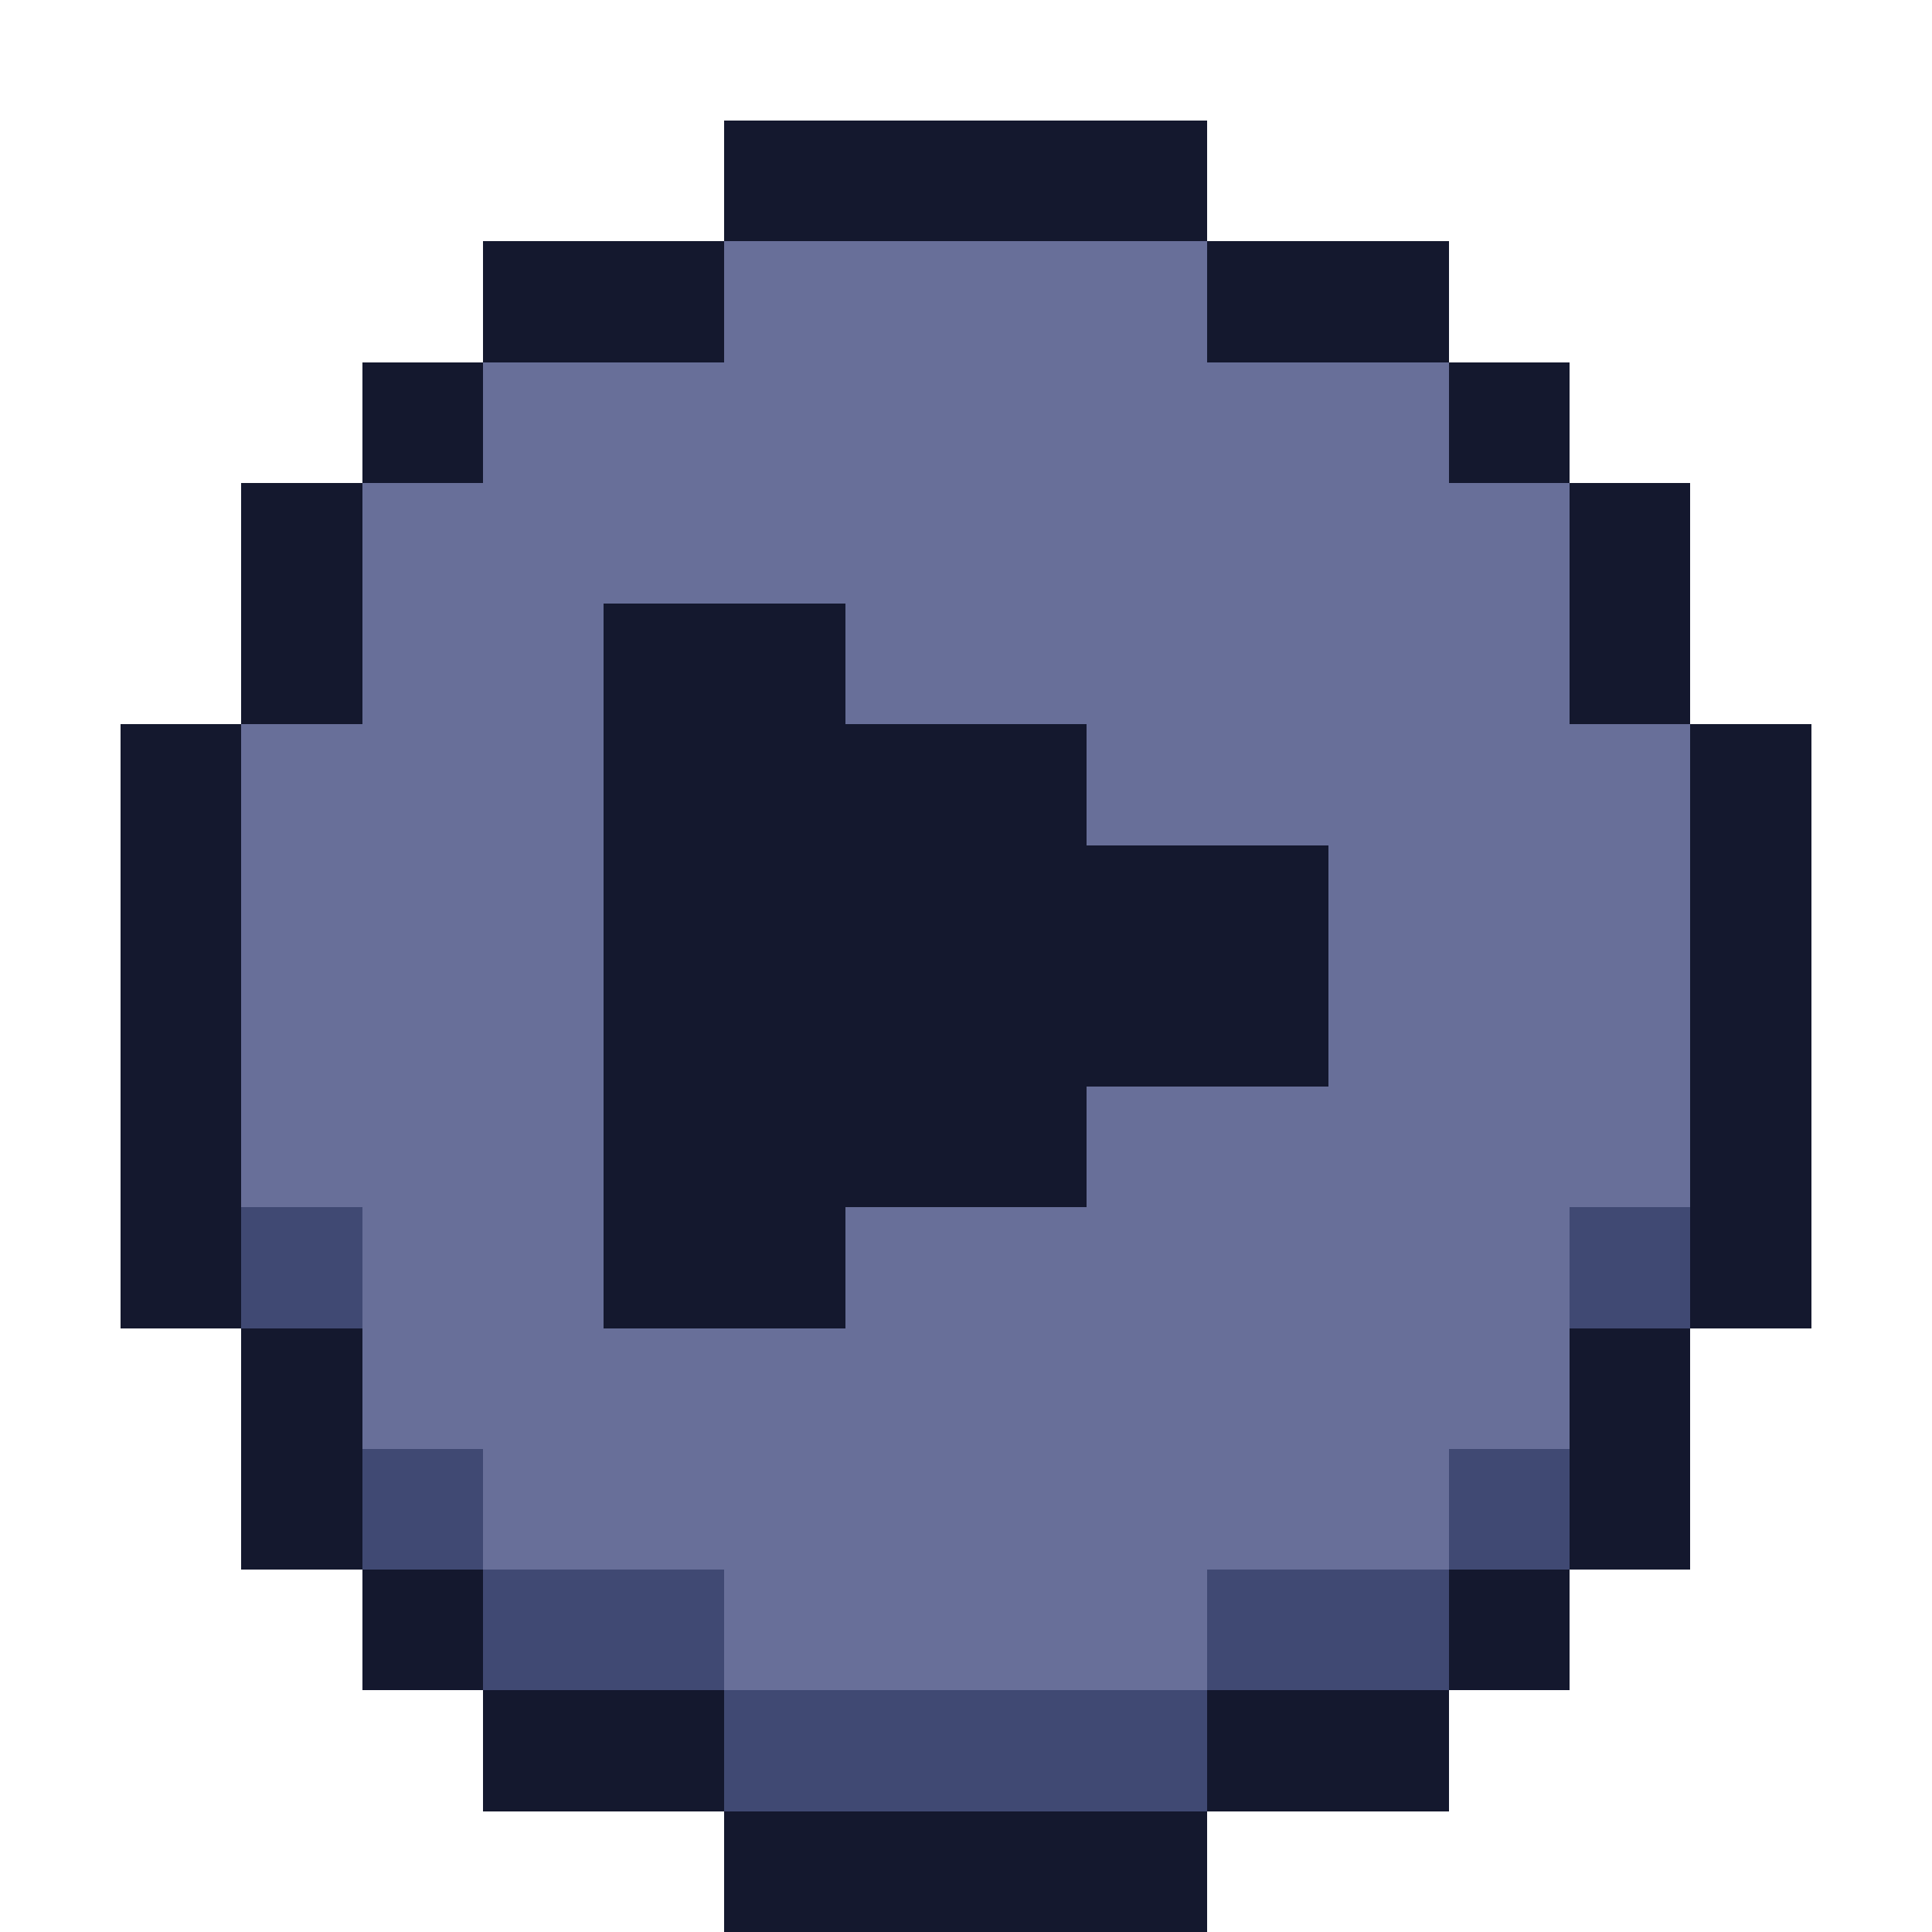 <svg xmlns="http://www.w3.org/2000/svg" viewBox="0 -0.5 16 16" shape-rendering="crispEdges">
<path stroke="#14182e" d="M6 1h4M4 2h2M10 2h2M3 3h1M12 3h1M2 4h1M13 4h1M2 5h1M5 5h2M13 5h1M1 6h1M5 6h4M14 6h1M1 7h1M5 7h6M14 7h1M1 8h1M5 8h6M14 8h1M1 9h1M5 9h4M14 9h1M1 10h1M5 10h2M14 10h1M2 11h1M13 11h1M2 12h1M13 12h1M3 13h1M12 13h1M4 14h2M10 14h2M6 15h4" />
<path stroke="#686f99" d="M6 2h4M4 3h8M3 4h10M3 5h2M7 5h6M2 6h3M9 6h5M2 7h3M11 7h3M2 8h3M11 8h3M2 9h3M9 9h5M3 10h2M7 10h6M3 11h10M4 12h8M6 13h4" />
<path stroke="#404973" d="M2 10h1M13 10h1M3 12h1M12 12h1M4 13h2M10 13h2M6 14h4" />
</svg>